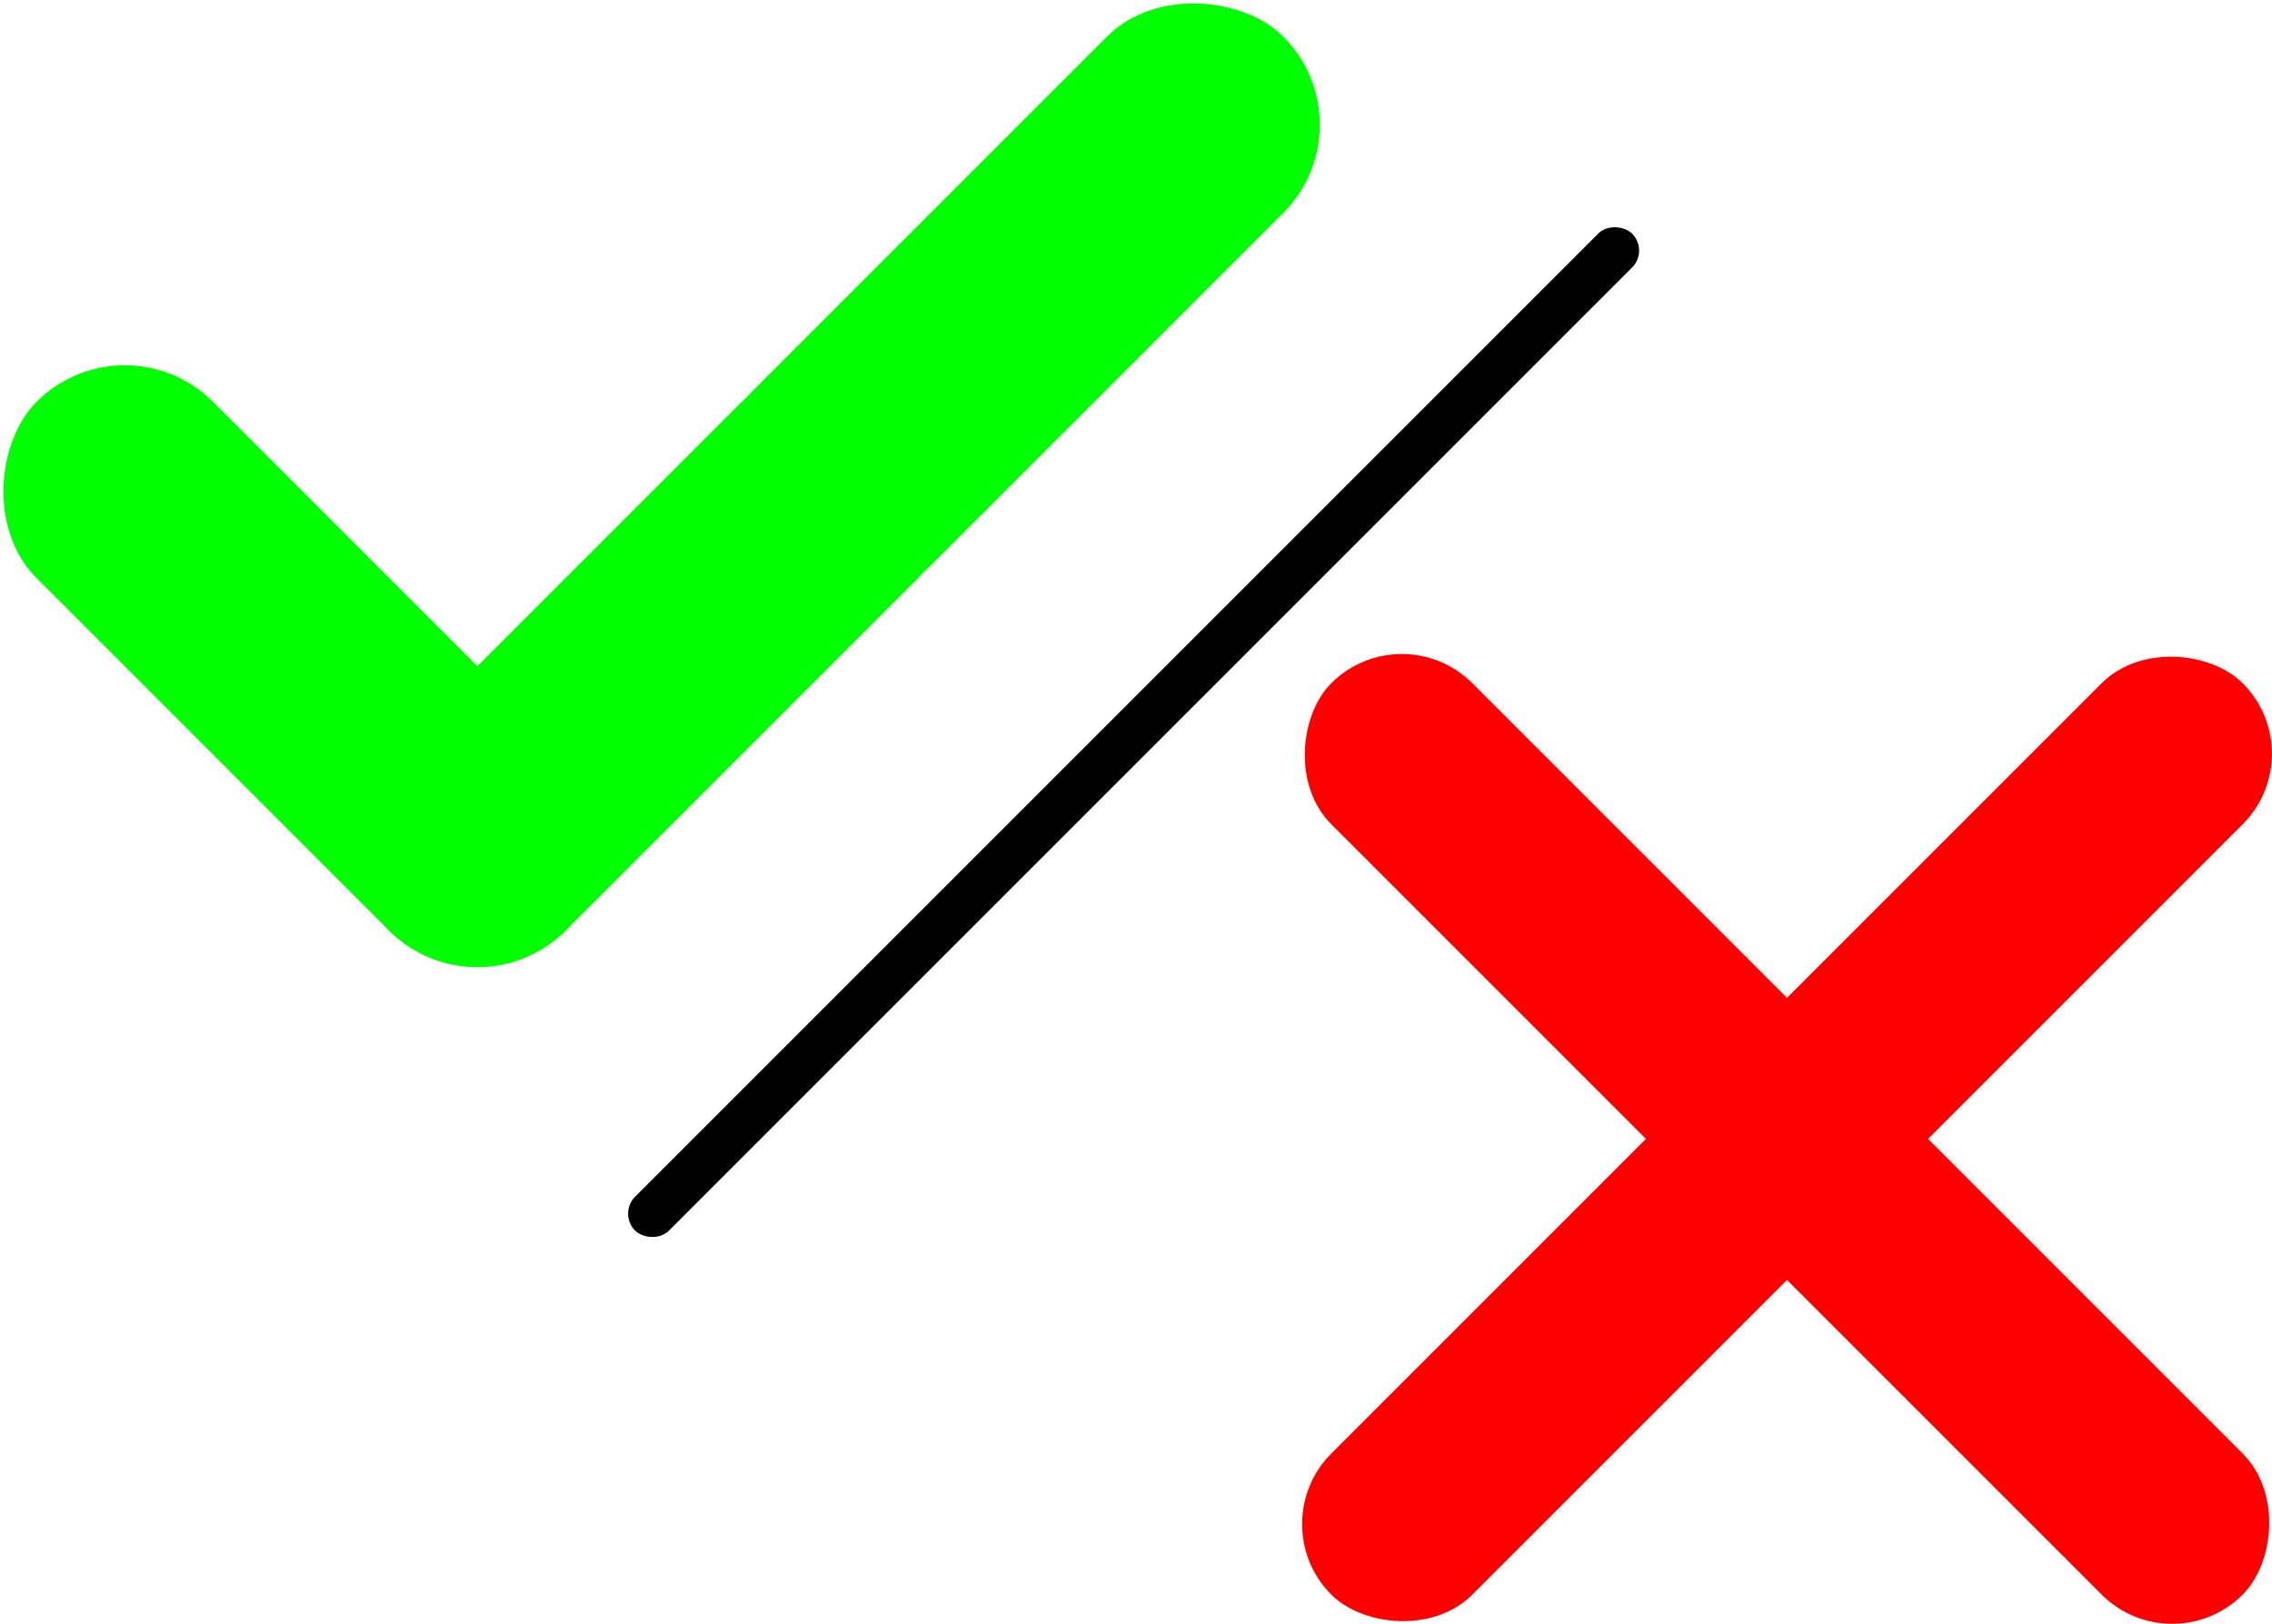 <?xml version="1.0" encoding="UTF-8" standalone="no"?>
<!-- Created with Inkscape (http://www.inkscape.org/) -->

<svg
   xmlns:dc="http://purl.org/dc/elements/1.1/"
   xmlns:cc="http://creativecommons.org/ns#"
   xmlns:rdf="http://www.w3.org/1999/02/22-rdf-syntax-ns#"
   xmlns:svg="http://www.w3.org/2000/svg"
   xmlns="http://www.w3.org/2000/svg"
   xmlns:sodipodi="http://sodipodi.sourceforge.net/DTD/sodipodi-0.dtd"
   xmlns:inkscape="http://www.inkscape.org/namespaces/inkscape"
   width="337.548mm"
   height="241.266mm"
   viewBox="0 0 337.548 241.266"
   version="1.1"
   id="svg8"
   inkscape:version="0.92.4 (5da689c313, 2019-01-14)"
   sodipodi:docname="Cockpit.svg">
  <defs
     id="defs2" />
  <sodipodi:namedview
     id="base"
     pagecolor="#ffffff"
     bordercolor="#666666"
     borderopacity="1.0"
     inkscape:pageopacity="0.0"
     inkscape:pageshadow="2"
     inkscape:zoom="0.28283775"
     inkscape:cx="1110.7704"
     inkscape:cy="77.958085"
     inkscape:document-units="mm"
     inkscape:current-layer="layer2"
     showgrid="false"
     inkscape:window-width="1920"
     inkscape:window-height="1121"
     inkscape:window-x="-9"
     inkscape:window-y="-9"
     inkscape:window-maximized="1" />
  <g
     inkscape:groupmode="layer"
     id="layer2"
     inkscape:label="Hintergrund"
     transform="translate(91.255,-79.057)">
    <g
       id="g882"
       transform="translate(-27.817,173.323)">
      <rect
         transform="rotate(45)"
         ry="14.816"
         y="-104.697"
         x="100.123"
         height="29.632"
         width="191.491"
         id="rect852"
         style="fill:#ff0000;fill-opacity:1;stroke:#ffffff;stroke-width:0;stroke-miterlimit:4;stroke-dasharray:none;stroke-opacity:1" />
      <rect
         transform="rotate(135)"
         ry="14.816"
         y="-210.685"
         x="-185.626"
         height="29.632"
         width="191.491"
         id="rect852-7"
         style="fill:#ff0000;fill-opacity:1;stroke:#ffffff;stroke-width:0;stroke-miterlimit:4;stroke-dasharray:none;stroke-opacity:1" />
    </g>
    <rect
       style="fill:#000000;fill-opacity:1;stroke:#ffffff;stroke-width:0;stroke-miterlimit:4;stroke-dasharray:none;stroke-opacity:1"
       id="rect884"
       width="209.47"
       height="7.123"
       x="-182.986"
       y="183.815"
       transform="rotate(-45)"
       ry="3.562" />
  </g>
  <g
     inkscape:label="Ebene 1"
     inkscape:groupmode="layer"
     id="layer1"
     transform="translate(91.255,-79.057)">
    <g
       id="g850"
       transform="translate(-38.289,16.838)">
      <g
         id="g889"
         transform="translate(-120.674,94.481)">
        <g
           id="g896"
           transform="translate(47.708,-35.547)">
          <rect
             transform="rotate(45)"
             ry="18.521"
             y="8.024"
             x="62.524"
             height="37.042"
             width="111.125"
             id="rect815"
             style="fill:#00ff00;fill-opacity:1;stroke:#ffffff;stroke-width:0;stroke-miterlimit:4;stroke-dasharray:none;stroke-opacity:1" />
          <rect
             transform="rotate(135)"
             ry="18.521"
             y="-173.649"
             x="-66.059"
             height="37.042"
             width="111.125"
             id="rect815-2"
             style="fill:#00ff00;fill-opacity:1;stroke:#ffffff;stroke-width:0;stroke-miterlimit:4;stroke-dasharray:none;stroke-opacity:1" />
          <rect
             transform="rotate(135)"
             ry="18.521"
             y="-173.649"
             x="-142.788"
             height="37.042"
             width="111.125"
             id="rect815-2-9"
             style="fill:#00ff00;fill-opacity:1;stroke:#ffffff;stroke-width:0;stroke-miterlimit:4;stroke-dasharray:none;stroke-opacity:1" />
        </g>
      </g>
    </g>
  </g>
</svg>
